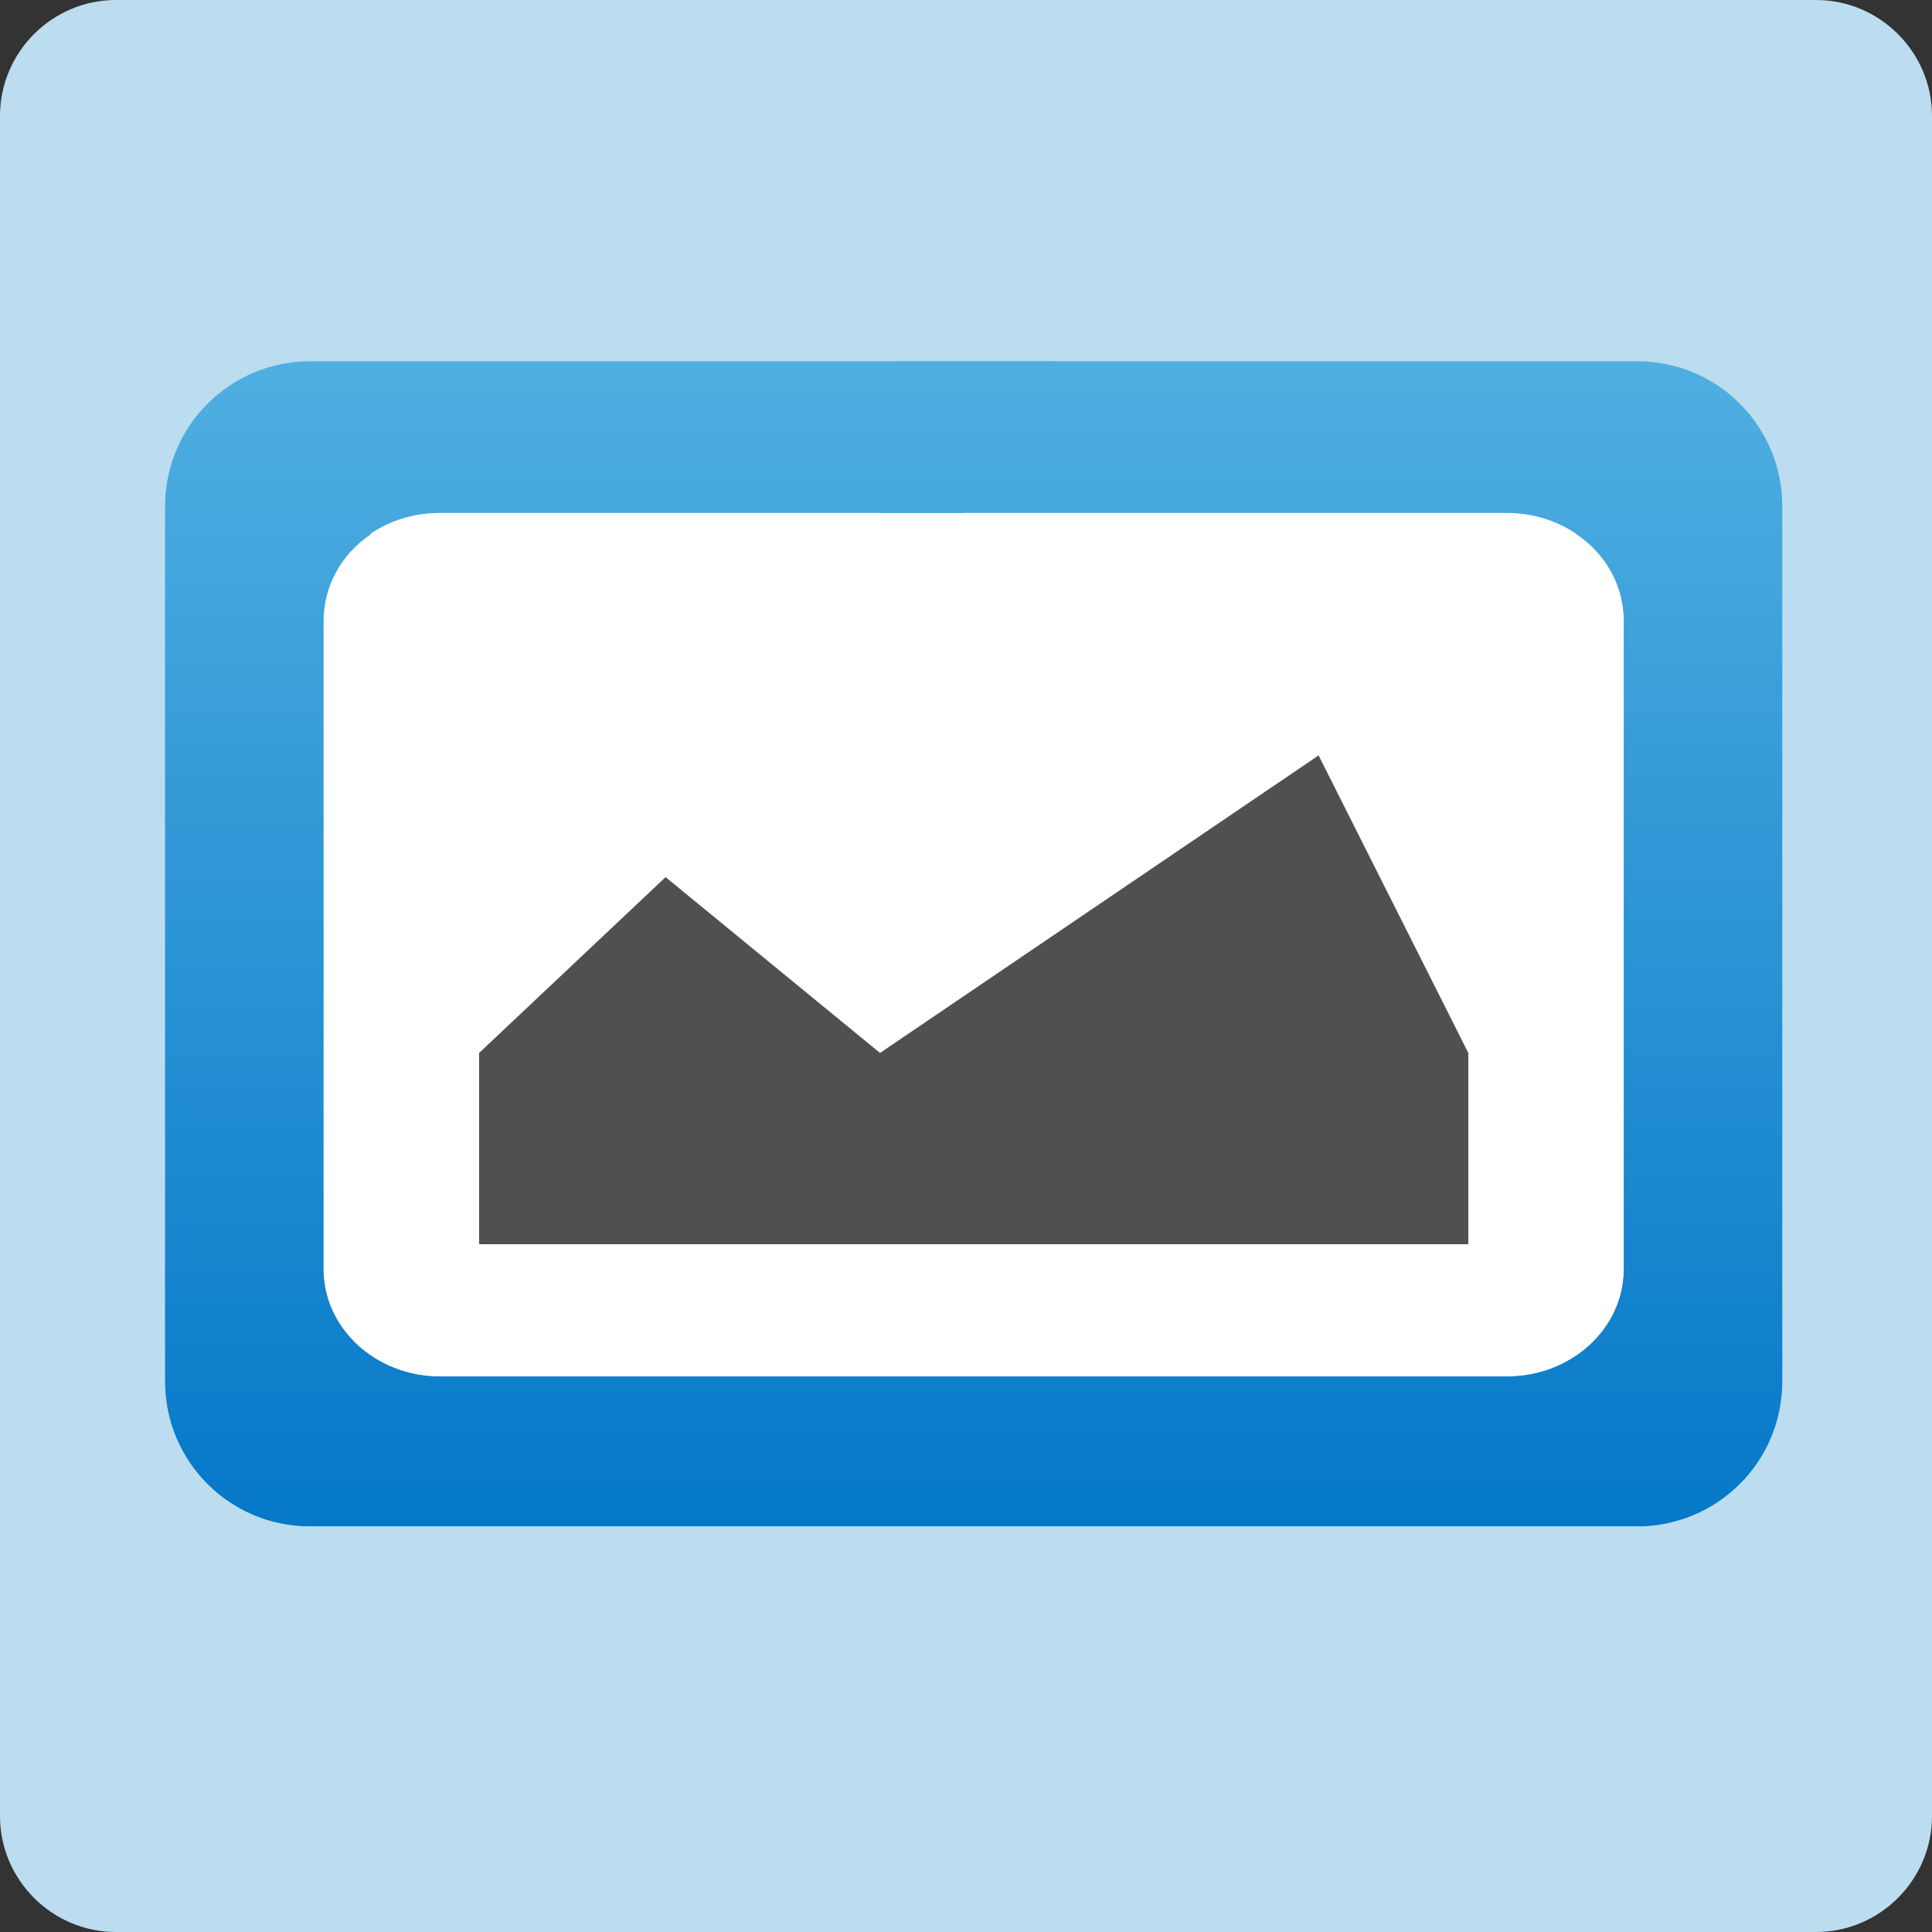 <?xml version="1.0" encoding="utf-8"?>
<!-- Generator: Adobe Illustrator 19.2.0, SVG Export Plug-In . SVG Version: 6.00 Build 0)  -->
<svg version="1.1" xmlns="http://www.w3.org/2000/svg" xmlns:xlink="http://www.w3.org/1999/xlink" x="0px" y="0px"
	 viewBox="0 0 200 200" style="enable-background:new 0 0 200 200;" xml:space="preserve">
<rect x="0" y="0" width="200" height="200" fill="#333333" stroke="none"/>
<style type="text/css">
	.st0{fill:#BBDDEF;}
	.st1{fill:#FFFFFF;}
	.st2{fill:url(#SVGID_1_);}
	.st3{fill:#505050;}
	.st4{fill:url(#SVGID_2_);}
	.st5{display:none;}
	.st6{display:inline;}
	.st7{fill:url(#SVGID_3_);}
	.st8{fill:url(#SVGID_4_);}
	.st9{display:inline;fill:#FFFFFF;}
	.st10{display:inline;fill:url(#SVGID_5_);}
	.st11{display:inline;fill:url(#SVGID_6_);}
	.st12{fill:url(#SVGID_7_);}
	.st13{display:inline;fill:url(#complement_cadre_1_);}
</style>
<g id="Fond">
	<path class="st0" d="M188,200H12c-6.6,0-12-5.4-12-12V12C0,5.4,5.4,0,12,0h176c6.6,0,12,5.4,12,12v176C200,194.6,194.6,200,188,200
		z"/>
</g>
<g id="Image">
	<g>
		<rect id="fond_blanc_1_" x="30.7" y="42.8" class="st1" width="140" height="109.6"/>
		<linearGradient id="SVGID_1_" gradientUnits="userSpaceOnUse" x1="100.786" y1="37.473" x2="100.786" y2="158.049">
			<stop  offset="0" style="stop-color:#50AFE1"/>
			<stop  offset="1" style="stop-color:#0578C8"/>
		</linearGradient>
		<path class="st2" d="M178.2,40.3c-5,5-10,10-15,15c3,2,4.9,5.3,4.9,9v67.1c0,6.1-5.4,11.1-12.1,11.1H45.5c-6.7,0-12.1-5-12.1-11.1
			V64.2c0-6.1,5.4-11.1,12.1-11.1h54.2c3.9-12,8-14.9,9.4-15.5c0-0.1,0.1-0.1,0.1-0.2H32.1c-8.3,0-15,6.7-15,15V143
			c0,8.3,6.7,15,15,15h137.3c8.3,0,15-6.7,15-15V52.5C184.4,47.4,182,43,178.2,40.3z"/>
		<polygon class="st3" points="49.6,128.8 49.6,109 68.9,90.8 91.1,109 136.5,78.2 152,109 152,128.8 		"/>
	</g>
	
		<linearGradient id="SVGID_2_" gradientUnits="userSpaceOnUse" x1="1098.427" y1="37.473" x2="1098.427" y2="158.049" gradientTransform="matrix(-1 0 0 1 1199.213 0)">
		<stop  offset="0" style="stop-color:#50AFE1"/>
		<stop  offset="1" style="stop-color:#0578C8"/>
	</linearGradient>
	<path class="st4" d="M23.4,40.3c5,5,10,10,15,15c-3,2-4.9,5.3-4.9,9v67.1c0,6.1,5.4,11.1,12.1,11.1H156c6.7,0,12.1-5,12.1-11.1
		V64.2c0-6.1-5.4-11.1-12.1-11.1H91.1c-3.9-12,2.7-14.9,1.4-15.5c0-0.1-0.1-0.1-0.1-0.2h77.1c8.3,0,15,6.7,15,15V143
		c0,8.3-6.7,15-15,15H32.1c-8.3,0-15-6.7-15-15V52.5C17.1,47.4,19.6,43,23.4,40.3z"/>
</g>
<g id="Upload" class="st5">
	<g class="st6">
		<g>
			<path class="st1" d="M151,142.5H49.5c-6.6,0-12-5.4-12-12v-57c0-6.6,5.4-12,12-12H151c6.6,0,12,5.4,12,12v57
				C163,137.1,157.6,142.5,151,142.5z"/>
			<linearGradient id="SVGID_3_" gradientUnits="userSpaceOnUse" x1="123.435" y1="145.925" x2="123.435" y2="40.857">
				<stop  offset="0" style="stop-color:#0578C8"/>
				<stop  offset="1" style="stop-color:#50AFE1"/>
			</linearGradient>
			<path class="st7" d="M123.4,76c-5.1,0-9.9,1.5-13.9,4.1c4.6,0.3,8.3,4.1,8.3,8.8c0,4.9-3.9,8.8-8.8,8.8c-4.3,0-7.9-3.1-8.7-7.2
				c-1.6,3.4-2.5,7.1-2.5,11.1c0,14.2,11.5,25.6,25.6,25.6c14.2,0,25.6-11.5,25.6-25.6C149.1,87.4,137.6,76,123.4,76z"/>
			<linearGradient id="SVGID_4_" gradientUnits="userSpaceOnUse" x1="97.811" y1="145.925" x2="97.811" y2="40.857">
				<stop  offset="0" style="stop-color:#0578C8"/>
				<stop  offset="1" style="stop-color:#50AFE1"/>
			</linearGradient>
			<path class="st8" d="M154.9,53H77.2v-6.5c0-2.4-1.4-4.3-3.2-4.3H53.5c-1.8,0-3.2,1.9-3.2,4.3V53h-9.5c-7.8,0-14.1,6.3-14.1,14.1
				v69.2c0,7.8,6.3,14.1,14.1,14.1h114.1c7.8,0,14.1-6.3,14.1-14.1V67.1C169,59.3,162.7,53,154.9,53z M67.2,121.6
				c0,6.6-5.3,11.9-11.9,11.9c-6.6,0-11.9-5.3-11.9-11.9V81.8c0-6.6,5.3-11.9,11.9-11.9c6.6,0,11.9,5.3,11.9,11.9V121.6z M123,136.1
				c-19,0-34.4-15.4-34.4-34.4c0-19,15.4-34.4,34.4-34.4c19,0,34.4,15.4,34.4,34.4C157.4,120.7,142,136.1,123,136.1z"/>
		</g>
		<path class="st3" d="M50,121.4c0,2.9,2.4,5.3,5.3,5.3l0,0c2.9,0,5.3-2.4,5.3-5.3V83.3c0-2.9-2.4-5.3-5.3-5.3l0,0
			c-2.9,0-5.3,2.4-5.3,5.3V121.4z"/>
	</g>
	<g class="st6">
		<path class="st3" d="M189,45.5L167.2,18c0,0-0.7-0.7-1.4-0.8c-0.7,0-1.4,0.8-1.4,0.8l-21.8,27.5c0,0-0.8,2.1,1.4,2.2h10v28
			c0,3.5,2.4,6.3,5.4,6.3h12.3c3,0,5.4-2.8,5.4-6.3v-28h10.4C189.8,47.5,189,45.5,189,45.5z"/>
	</g>
</g>
<g id="Images" class="st5">
	<rect id="fond_blanc" x="37.7" y="29.8" class="st9" width="140" height="109.6"/>
	<linearGradient id="SVGID_5_" gradientUnits="userSpaceOnUse" x1="106.815" y1="23.109" x2="106.815" y2="143.685">
		<stop  offset="0" style="stop-color:#50AFE1"/>
		<stop  offset="1" style="stop-color:#0578C8"/>
	</linearGradient>
	<path class="st10" d="M184.2,25.9c-5,5-10,10-15,15c3,2,4.9,5.3,4.9,9v67.1c0,6.1-5.4,11.1-12.1,11.1H51.6c-6.7,0-12.1-5-12.1-11.1
		V49.9c0-6.1,5.4-11.1,12.1-11.1h54.2c3.9-12,8-14.9,9.4-15.5c0-0.1,0.1-0.1,0.1-0.2H38.2c-8.3,0-15,6.7-15,15v90.6
		c0,8.3,6.7,15,15,15h137.3c8.3,0,15-6.7,15-15V38.1C190.5,33.1,188,28.6,184.2,25.9z"/>
	
		<linearGradient id="SVGID_6_" gradientUnits="userSpaceOnUse" x1="1092.397" y1="23.109" x2="1092.397" y2="143.685" gradientTransform="matrix(-1 0 0 1 1199.213 0)">
		<stop  offset="0" style="stop-color:#50AFE1"/>
		<stop  offset="1" style="stop-color:#0578C8"/>
	</linearGradient>
	<path class="st11" d="M29.4,25.9c5,5,10,10,15,15c-3,2-4.9,5.3-4.9,9v67.1c0,6.1,5.4,11.1,12.1,11.1h110.5c6.7,0,12.1-5,12.1-11.1
		V49.9c0-6.1-5.4-11.1-12.1-11.1H97.1c-3.9-12,2.7-14.9,1.4-15.5c0-0.1-0.1-0.1-0.1-0.2h77.1c8.3,0,15,6.7,15,15v90.6
		c0,8.3-6.7,15-15,15H38.2c-8.3,0-15-6.7-15-15V38.1C23.2,33.1,25.6,28.6,29.4,25.9z"/>
	<path id="cadre_blanc" class="st9" d="M174.6,51.2c-5,5-10,10-15,15c3,2,4.9,5.3,4.9,9v67.1c0,6.1-5.4,11.1-12.1,11.1H42
		c-6.7,0-12.1-5-12.1-11.1V75.1C29.9,69,35.3,64,42,64h54.2c3.9-12,8-14.9,9.4-15.5c0-0.1,0.1-0.1,0.1-0.2H28.6c-8.3,0-15,6.7-15,15
		V154c0,8.3,6.7,15,15,15h137.3c8.3,0,15-6.7,15-15V63.4C180.9,58.3,178.4,53.9,174.6,51.2z"/>
	<path id="comp_cadre_blanc" class="st9" d="M19.9,51.2c5,5,10,10,15,15c-3,2-4.9,5.3-4.9,9v67.1c0,6.1,5.4,11.1,12.1,11.1h110.5
		c6.7,0,12.1-5,12.1-11.1V75.1c0-6.1-5.4-11.1-12.1-11.1H87.6c-3.9-12,2.7-14.9,1.4-15.5c0-0.1-0.1-0.1-0.1-0.2h77.1
		c8.3,0,15,6.7,15,15V154c0,8.3-6.7,15-15,15H28.6c-8.3,0-15-6.7-15-15V63.4C13.6,58.3,16.1,53.9,19.9,51.2z"/>
	<rect id="fond_blanc_2_" x="23.7" y="57.8" class="st9" width="140" height="109.6"/>
	<g id="cadre" class="st6">
		<linearGradient id="SVGID_7_" gradientUnits="userSpaceOnUse" x1="93.743" y1="52.315" x2="93.743" y2="172.891">
			<stop  offset="0" style="stop-color:#50AFE1"/>
			<stop  offset="1" style="stop-color:#0578C8"/>
		</linearGradient>
		<path class="st12" d="M171.1,55.1c-5,5-10,10-15,15c3,2,4.9,5.3,4.9,9v67.1c0,6.1-5.4,11.1-12.1,11.1H38.5
			c-6.7,0-12.1-5-12.1-11.1V79.1c0-6.1,5.4-11.1,12.1-11.1h54.2c3.9-12,8-14.9,9.4-15.5c0-0.1,0.1-0.1,0.1-0.2H25.1
			c-8.3,0-15,6.7-15,15v90.6c0,8.3,6.7,15,15,15h137.3c8.3,0,15-6.7,15-15V67.3C177.4,62.3,174.9,57.8,171.1,55.1z"/>
		<polygon class="st3" points="42.5,143.7 42.5,123.9 61.9,105.6 84.1,123.9 129.5,93 144.9,123.9 144.9,143.7 		"/>
	</g>
	
		<linearGradient id="complement_cadre_1_" gradientUnits="userSpaceOnUse" x1="1105.469" y1="52.315" x2="1105.469" y2="172.891" gradientTransform="matrix(-1 0 0 1 1199.213 0)">
		<stop  offset="0" style="stop-color:#50AFE1"/>
		<stop  offset="1" style="stop-color:#0578C8"/>
	</linearGradient>
	<path id="complement_cadre" class="st13" d="M16.4,55.1c5,5,10,10,15,15c-3,2-4.9,5.3-4.9,9v67.1c0,6.1,5.4,11.1,12.1,11.1H149
		c6.7,0,12.1-5,12.1-11.1V79.1c0-6.1-5.4-11.1-12.1-11.1H84.1c-3.9-12,2.7-14.9,1.4-15.5c0-0.1-0.1-0.1-0.1-0.2h77.1
		c8.3,0,15,6.7,15,15v90.6c0,8.3-6.7,15-15,15H25.1c-8.3,0-15-6.7-15-15V67.3C10.1,62.3,12.6,57.8,16.4,55.1z"/>
</g>
</svg>